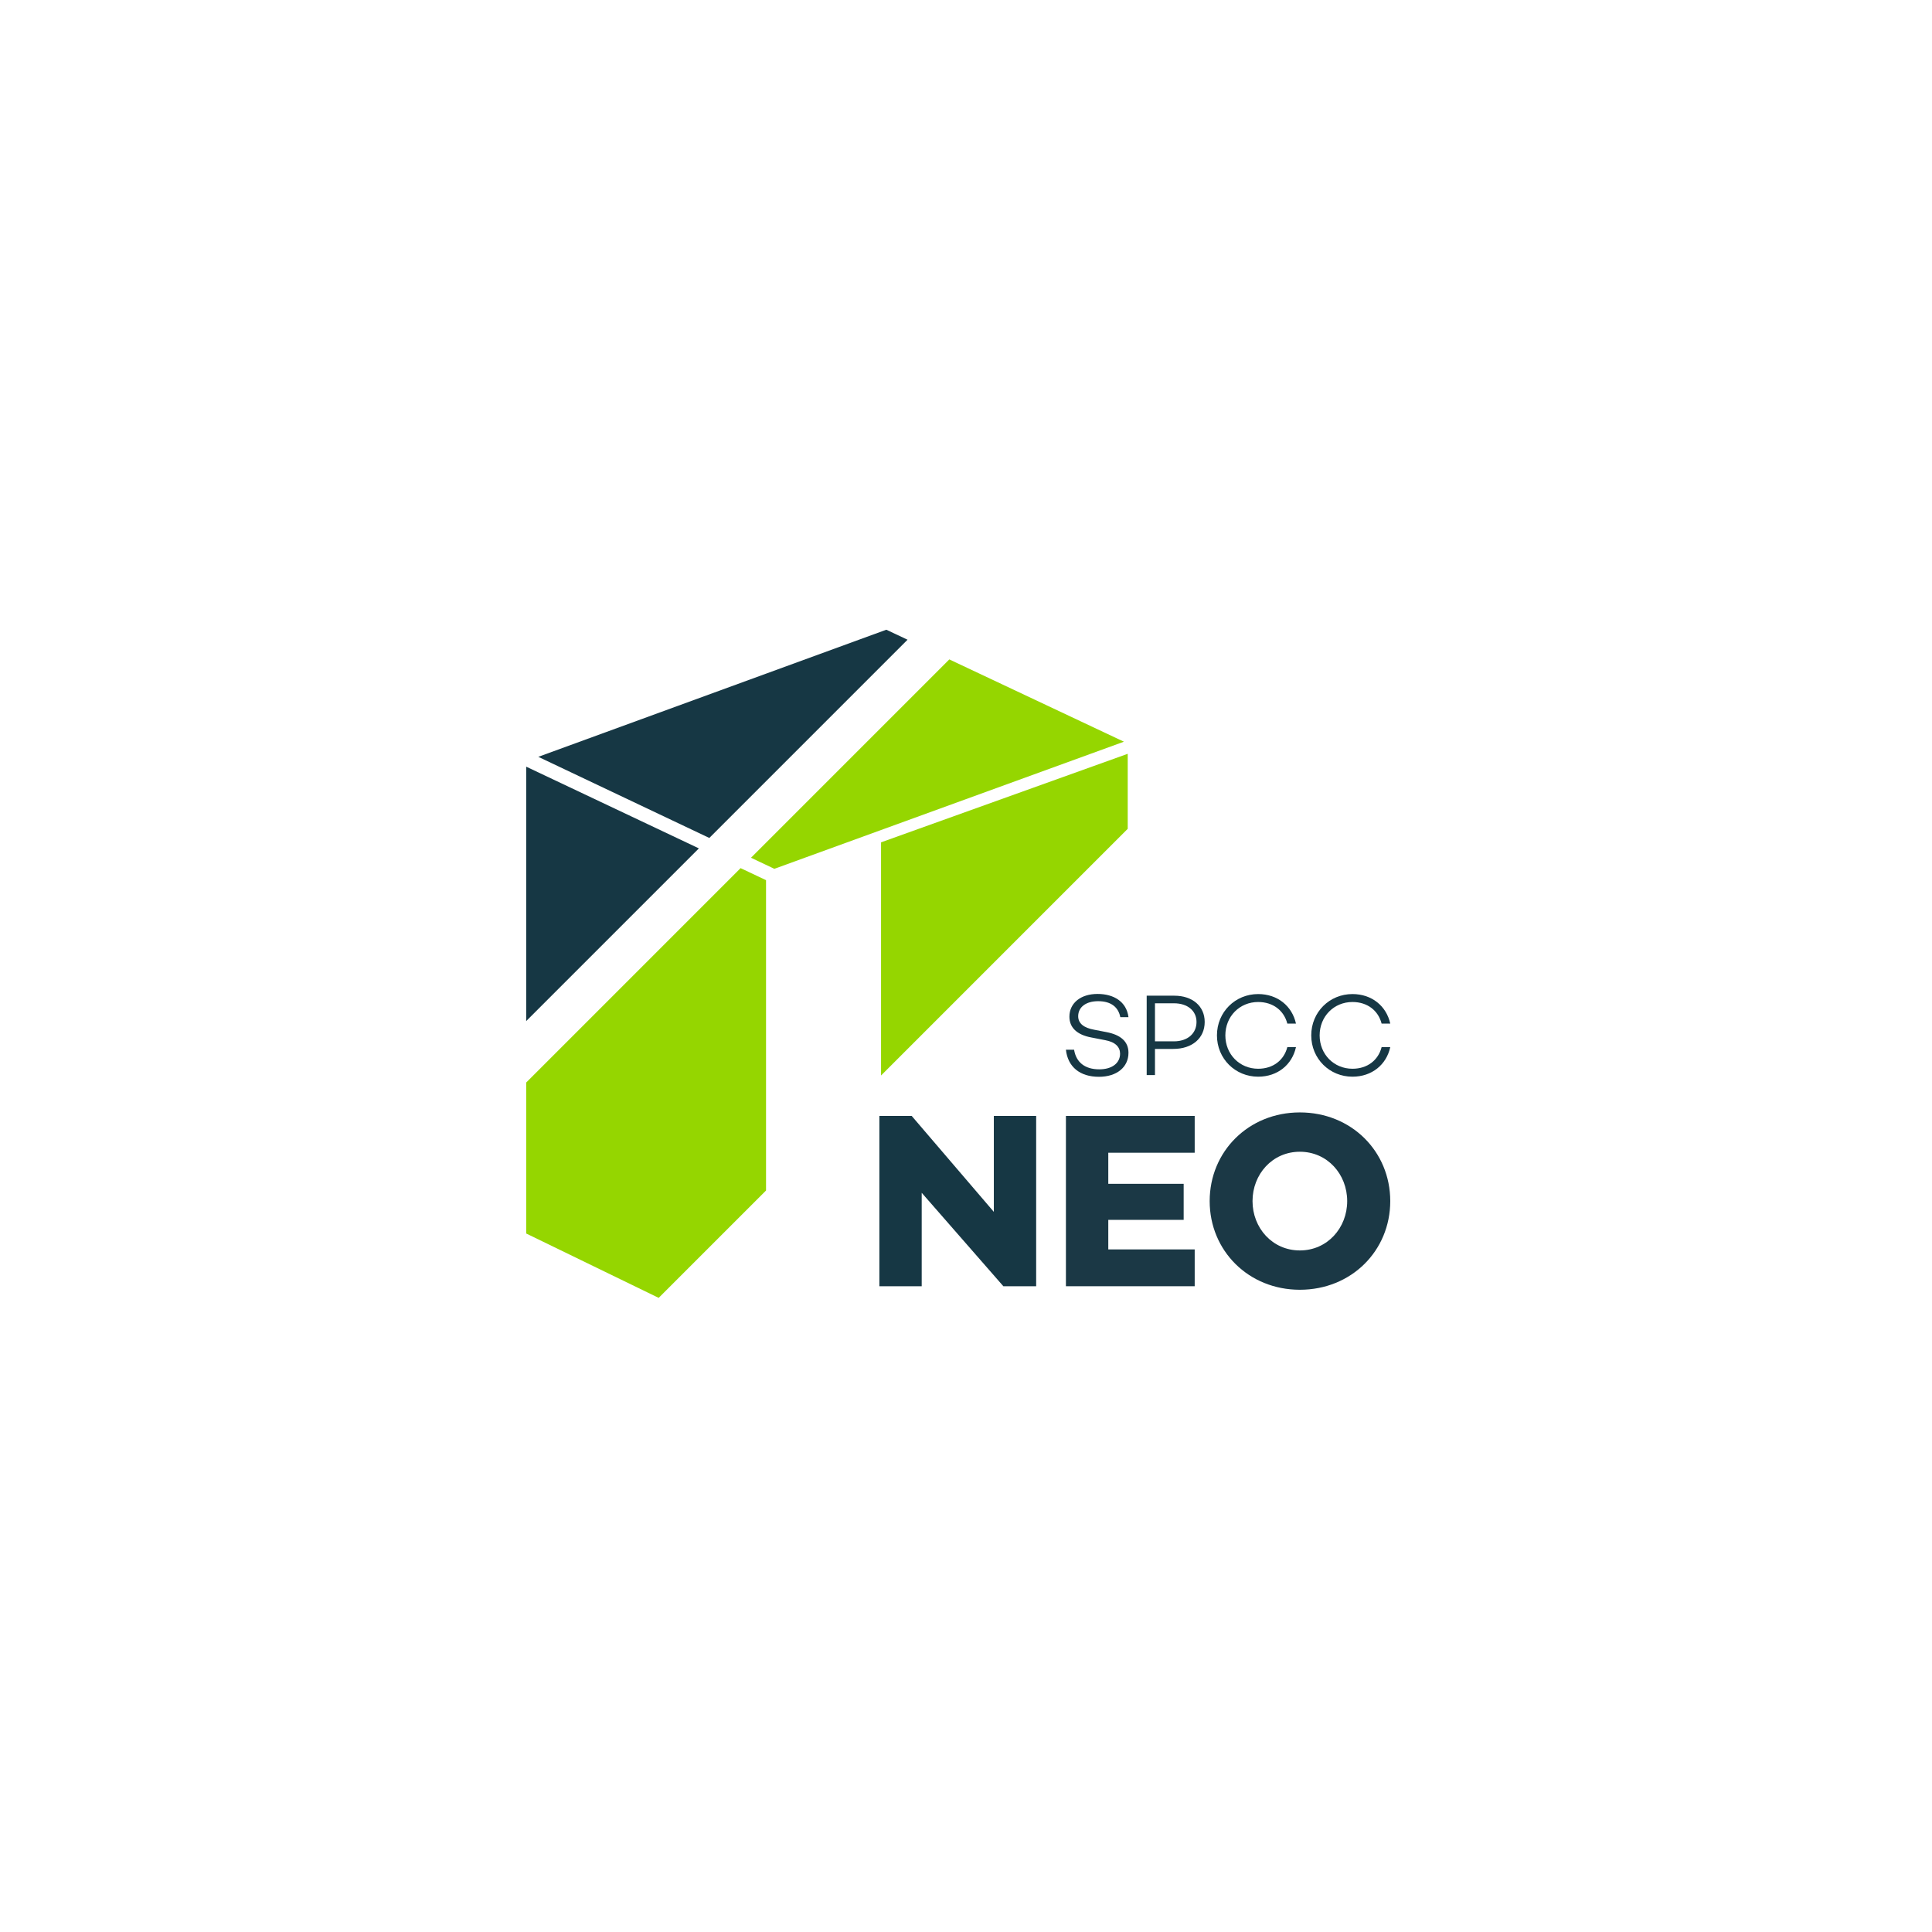 <?xml version="1.0" encoding="utf-8"?>
<!-- Generator: Adobe Illustrator 16.0.0, SVG Export Plug-In . SVG Version: 6.00 Build 0)  -->
<!DOCTYPE svg PUBLIC "-//W3C//DTD SVG 1.1//EN" "http://www.w3.org/Graphics/SVG/1.1/DTD/svg11.dtd">
<svg version="1.1" id="Слой_1" xmlns="http://www.w3.org/2000/svg" xmlns:xlink="http://www.w3.org/1999/xlink" x="0px" y="0px"
	 width="283.465px" height="283.464px" viewBox="0 0 283.465 283.464" enable-background="new 0 0 283.465 283.464"
	 xml:space="preserve">
<g>
	<g>
		<g>
			<path fill="#1B3845" d="M162.609,173.69h11.06v5.289h-11.06v4.336h12.678v5.402h-18.894v-24.988h18.894v5.402h-12.678V173.69z"/>
			<path fill="#1B3845" d="M203.979,176.227c0,7.273-5.693,13.008-13.265,13.008c-7.533,0-13.23-5.734-13.23-13.008
				c0-7.279,5.697-13.012,13.23-13.012C198.286,163.215,203.979,168.948,203.979,176.227z M197.661,176.227
				c0-3.936-2.904-7.242-6.946-7.242c-4.041,0-6.943,3.307-6.943,7.242c0,3.93,2.902,7.238,6.943,7.238
				C194.757,183.465,197.661,180.157,197.661,176.227z"/>
			<path fill="#163744" d="M152.026,188.717h-4.813l-11.979-13.709v13.709h-6.21v-24.988h4.741l12.052,14.076v-14.076h6.21V188.717z
				"/>
		</g>
	</g>
	<g>
		<path fill="#163744" d="M102.541,124.476l-25.337,25.336v-37.326L102.541,124.476z M130.043,92.393l-51.064,18.65l25.092,11.903
			l29.085-29.086L130.043,92.393z"/>
		<path fill="#95D600" d="M112.394,174.67L96.64,190.424l-19.436-9.443v-22.15l31.456-31.458l3.733,1.765V174.67z M113.614,127.473
			l51.289-18.65l-25.62-12.073l-29.097,29.099L113.614,127.473z M165.46,110.599l-36.192,12.989v34.209l36.192-36.193V110.599z"/>
	</g>
	<g>
		<path fill="#163744" d="M165.571,149.241h-1.198c-0.273-1.421-1.303-2.346-3.253-2.346c-1.764,0-2.927,0.857-2.927,2.209
			c0,1.061,0.838,1.713,2.379,1.986l1.764,0.342c2.071,0.395,3.235,1.371,3.235,3.031c0,2.123-1.729,3.527-4.332,3.527
			c-2.791,0-4.571-1.455-4.846-3.973h1.199c0.291,1.816,1.558,2.877,3.698,2.877c1.866,0,3.048-0.908,3.048-2.295
			c0-0.975-0.685-1.713-2.192-1.986l-2.02-0.393c-2.141-0.395-3.221-1.473-3.221-3.049c0-2.003,1.663-3.339,4.128-3.339
			C163.396,145.833,165.281,146.946,165.571,149.241z"/>
		<path fill="#163744" d="M172.301,146.09c2.671,0,4.453,1.541,4.453,3.853c0,2.38-1.833,3.956-4.607,3.956h-2.688v3.834h-1.216
			V146.09H172.301z M172.249,152.786c1.986,0,3.305-1.146,3.305-2.843c0-1.644-1.318-2.739-3.305-2.739h-2.79v5.582H172.249z"/>
		<path fill="#163744" d="M188.877,153.641h1.268c-0.565,2.568-2.689,4.332-5.549,4.332c-3.355,0-6.044-2.637-6.044-6.061
			c0-3.426,2.688-6.063,6.044-6.063c2.859,0,4.983,1.765,5.549,4.332h-1.268c-0.497-1.917-2.089-3.167-4.281-3.167
			c-2.705,0-4.811,2.106-4.811,4.897s2.105,4.896,4.811,4.896C186.788,156.809,188.38,155.559,188.877,153.641z"/>
		<path fill="#163744" d="M202.711,153.641h1.269c-0.565,2.568-2.688,4.332-5.548,4.332c-3.356,0-6.045-2.637-6.045-6.061
			c0-3.426,2.688-6.063,6.045-6.063c2.86,0,4.982,1.765,5.548,4.332h-1.269c-0.494-1.917-2.089-3.167-4.279-3.167
			c-2.706,0-4.813,2.106-4.813,4.897s2.106,4.896,4.813,4.896C200.622,156.809,202.217,155.559,202.711,153.641z"/>
	</g>
</g>
</svg>
